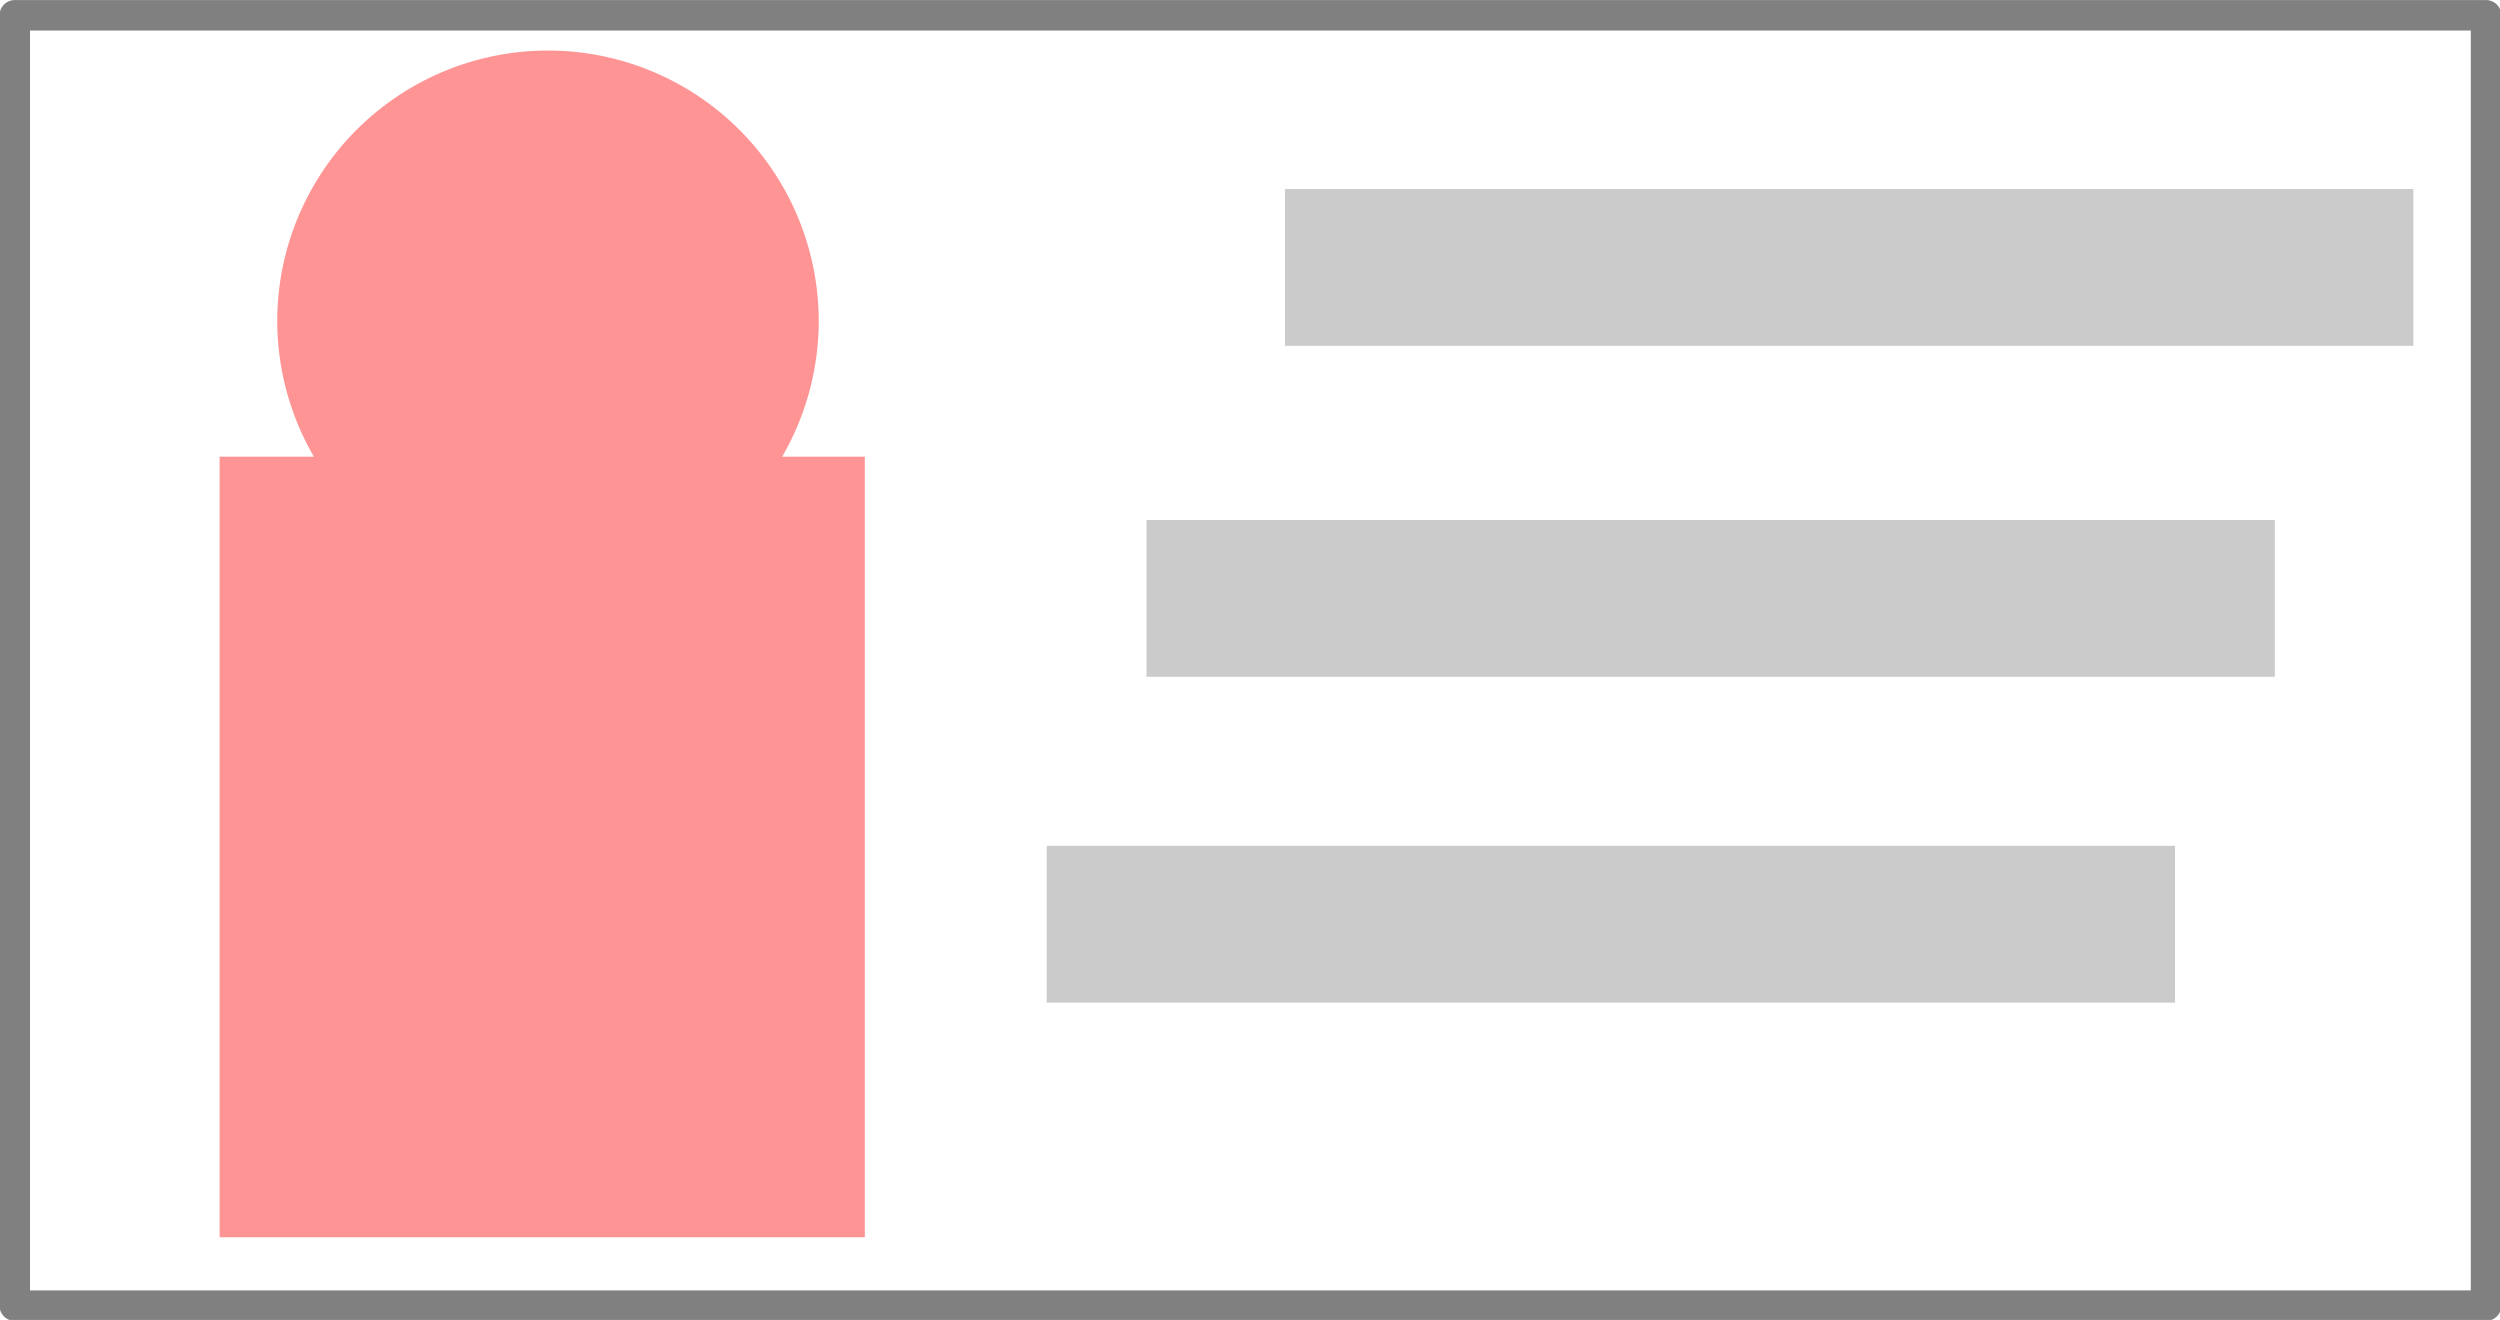 <?xml version="1.0" encoding="UTF-8" standalone="no"?>
<!-- Created with Inkscape (http://www.inkscape.org/) -->

<svg
   xmlns:dc="http://purl.org/dc/elements/1.1/"
   xmlns:cc="http://creativecommons.org/ns#"
   xmlns:rdf="http://www.w3.org/1999/02/22-rdf-syntax-ns#"
   xmlns:svg="http://www.w3.org/2000/svg"
   xmlns="http://www.w3.org/2000/svg"
   xmlns:sodipodi="http://sodipodi.sourceforge.net/DTD/sodipodi-0.dtd"
   xmlns:inkscape="http://www.inkscape.org/namespaces/inkscape"
   width="212.59mm"
   height="112.241mm"
   viewBox="0 0 212.59 112.241"
   version="1.1"
   id="svg8"
   inkscape:version="0.92.3 (2405546, 2018-03-11)"
   sodipodi:docname="profile_card.svg">
  <defs
     id="defs2" />
  <sodipodi:namedview
     id="base"
     pagecolor="#ffffff"
     bordercolor="#666666"
     borderopacity="1.0"
     inkscape:pageopacity="0.0"
     inkscape:pageshadow="2"
     inkscape:zoom="0.35"
     inkscape:cx="-470.74248"
     inkscape:cy="2.8362528"
     inkscape:document-units="mm"
     inkscape:current-layer="layer1"
     showgrid="false"
     inkscape:window-width="1920"
     inkscape:window-height="1017"
     inkscape:window-x="-8"
     inkscape:window-y="-8"
     inkscape:window-maximized="1"
     fit-margin-top="0"
     fit-margin-left="0"
     fit-margin-right="0"
     fit-margin-bottom="0">
    <sodipodi:guide
       position="1.295,-186.055"
       orientation="0,793.701"
       id="guide896"
       inkscape:locked="false" />
    <sodipodi:guide
       position="211.295,-186.055"
       orientation="-1122.52,0"
       id="guide898"
       inkscape:locked="false" />
    <sodipodi:guide
       position="211.295,110.945"
       orientation="0,-793.701"
       id="guide900"
       inkscape:locked="false" />
    <sodipodi:guide
       position="1.295,110.945"
       orientation="1122.52,0"
       id="guide902"
       inkscape:locked="false" />
  </sodipodi:namedview>
  <g
     inkscape:label="Layer 1"
     inkscape:groupmode="layer"
     id="layer1"
     transform="translate(1.295,1.295)">
    <g
       id="g909"
       transform="matrix(0.324,0,0,0.324,56.538,-8.538)">
      <rect
         y="26.369"
         x="-174.625"
         height="338.667"
         width="648.607"
         id="rect815"
         style="opacity:0.5;fill:none;fill-opacity:1;fill-rule:nonzero;stroke:#020202;stroke-width:8;stroke-linecap:round;stroke-linejoin:round;stroke-miterlimit:4;stroke-dasharray:none;stroke-dashoffset:0;stroke-opacity:1" />
      <path
         inkscape:connector-curvature="0"
         id="path817"
         d="m -34.675,35.624 a 71.06,71.06 0 0 0 -71.06,71.06 71.06,71.06 0 0 0 9.622,35.53 H -120.854 V 347.076 H 48.479 V 142.213 H 26.789 a 71.06,71.06 0 0 0 9.595,-35.53 71.06,71.06 0 0 0 -71.059,-71.06 z"
         style="opacity:0.5;fill:#ff2a2a;fill-opacity:1;fill-rule:nonzero;stroke:none;stroke-width:1.663;stroke-linecap:round;stroke-linejoin:bevel;stroke-miterlimit:4;stroke-dasharray:4.988, 4.988;stroke-dashoffset:0;stroke-opacity:1" />
      <rect
         y="71.959"
         x="158.758"
         height="41.16"
         width="296.135"
         id="rect853"
         style="opacity:0.5;fill:#999999;fill-opacity:1;fill-rule:nonzero;stroke:none;stroke-width:1.663;stroke-linecap:round;stroke-linejoin:bevel;stroke-miterlimit:4;stroke-dasharray:4.988, 4.988;stroke-dashoffset:0;stroke-opacity:1" />
      <rect
         y="158.822"
         x="122.409"
         height="41.16"
         width="296.135"
         id="rect853-2"
         style="opacity:0.5;fill:#999999;fill-opacity:1;fill-rule:nonzero;stroke:none;stroke-width:1.663;stroke-linecap:round;stroke-linejoin:bevel;stroke-miterlimit:4;stroke-dasharray:4.988, 4.988;stroke-dashoffset:0;stroke-opacity:1" />
      <rect
         y="244.348"
         x="96.217"
         height="41.16"
         width="296.135"
         id="rect853-2-5"
         style="opacity:0.5;fill:#999999;fill-opacity:1;fill-rule:nonzero;stroke:none;stroke-width:1.663;stroke-linecap:round;stroke-linejoin:bevel;stroke-miterlimit:4;stroke-dasharray:4.988, 4.988;stroke-dashoffset:0;stroke-opacity:1" />
    </g>
  </g>
</svg>

